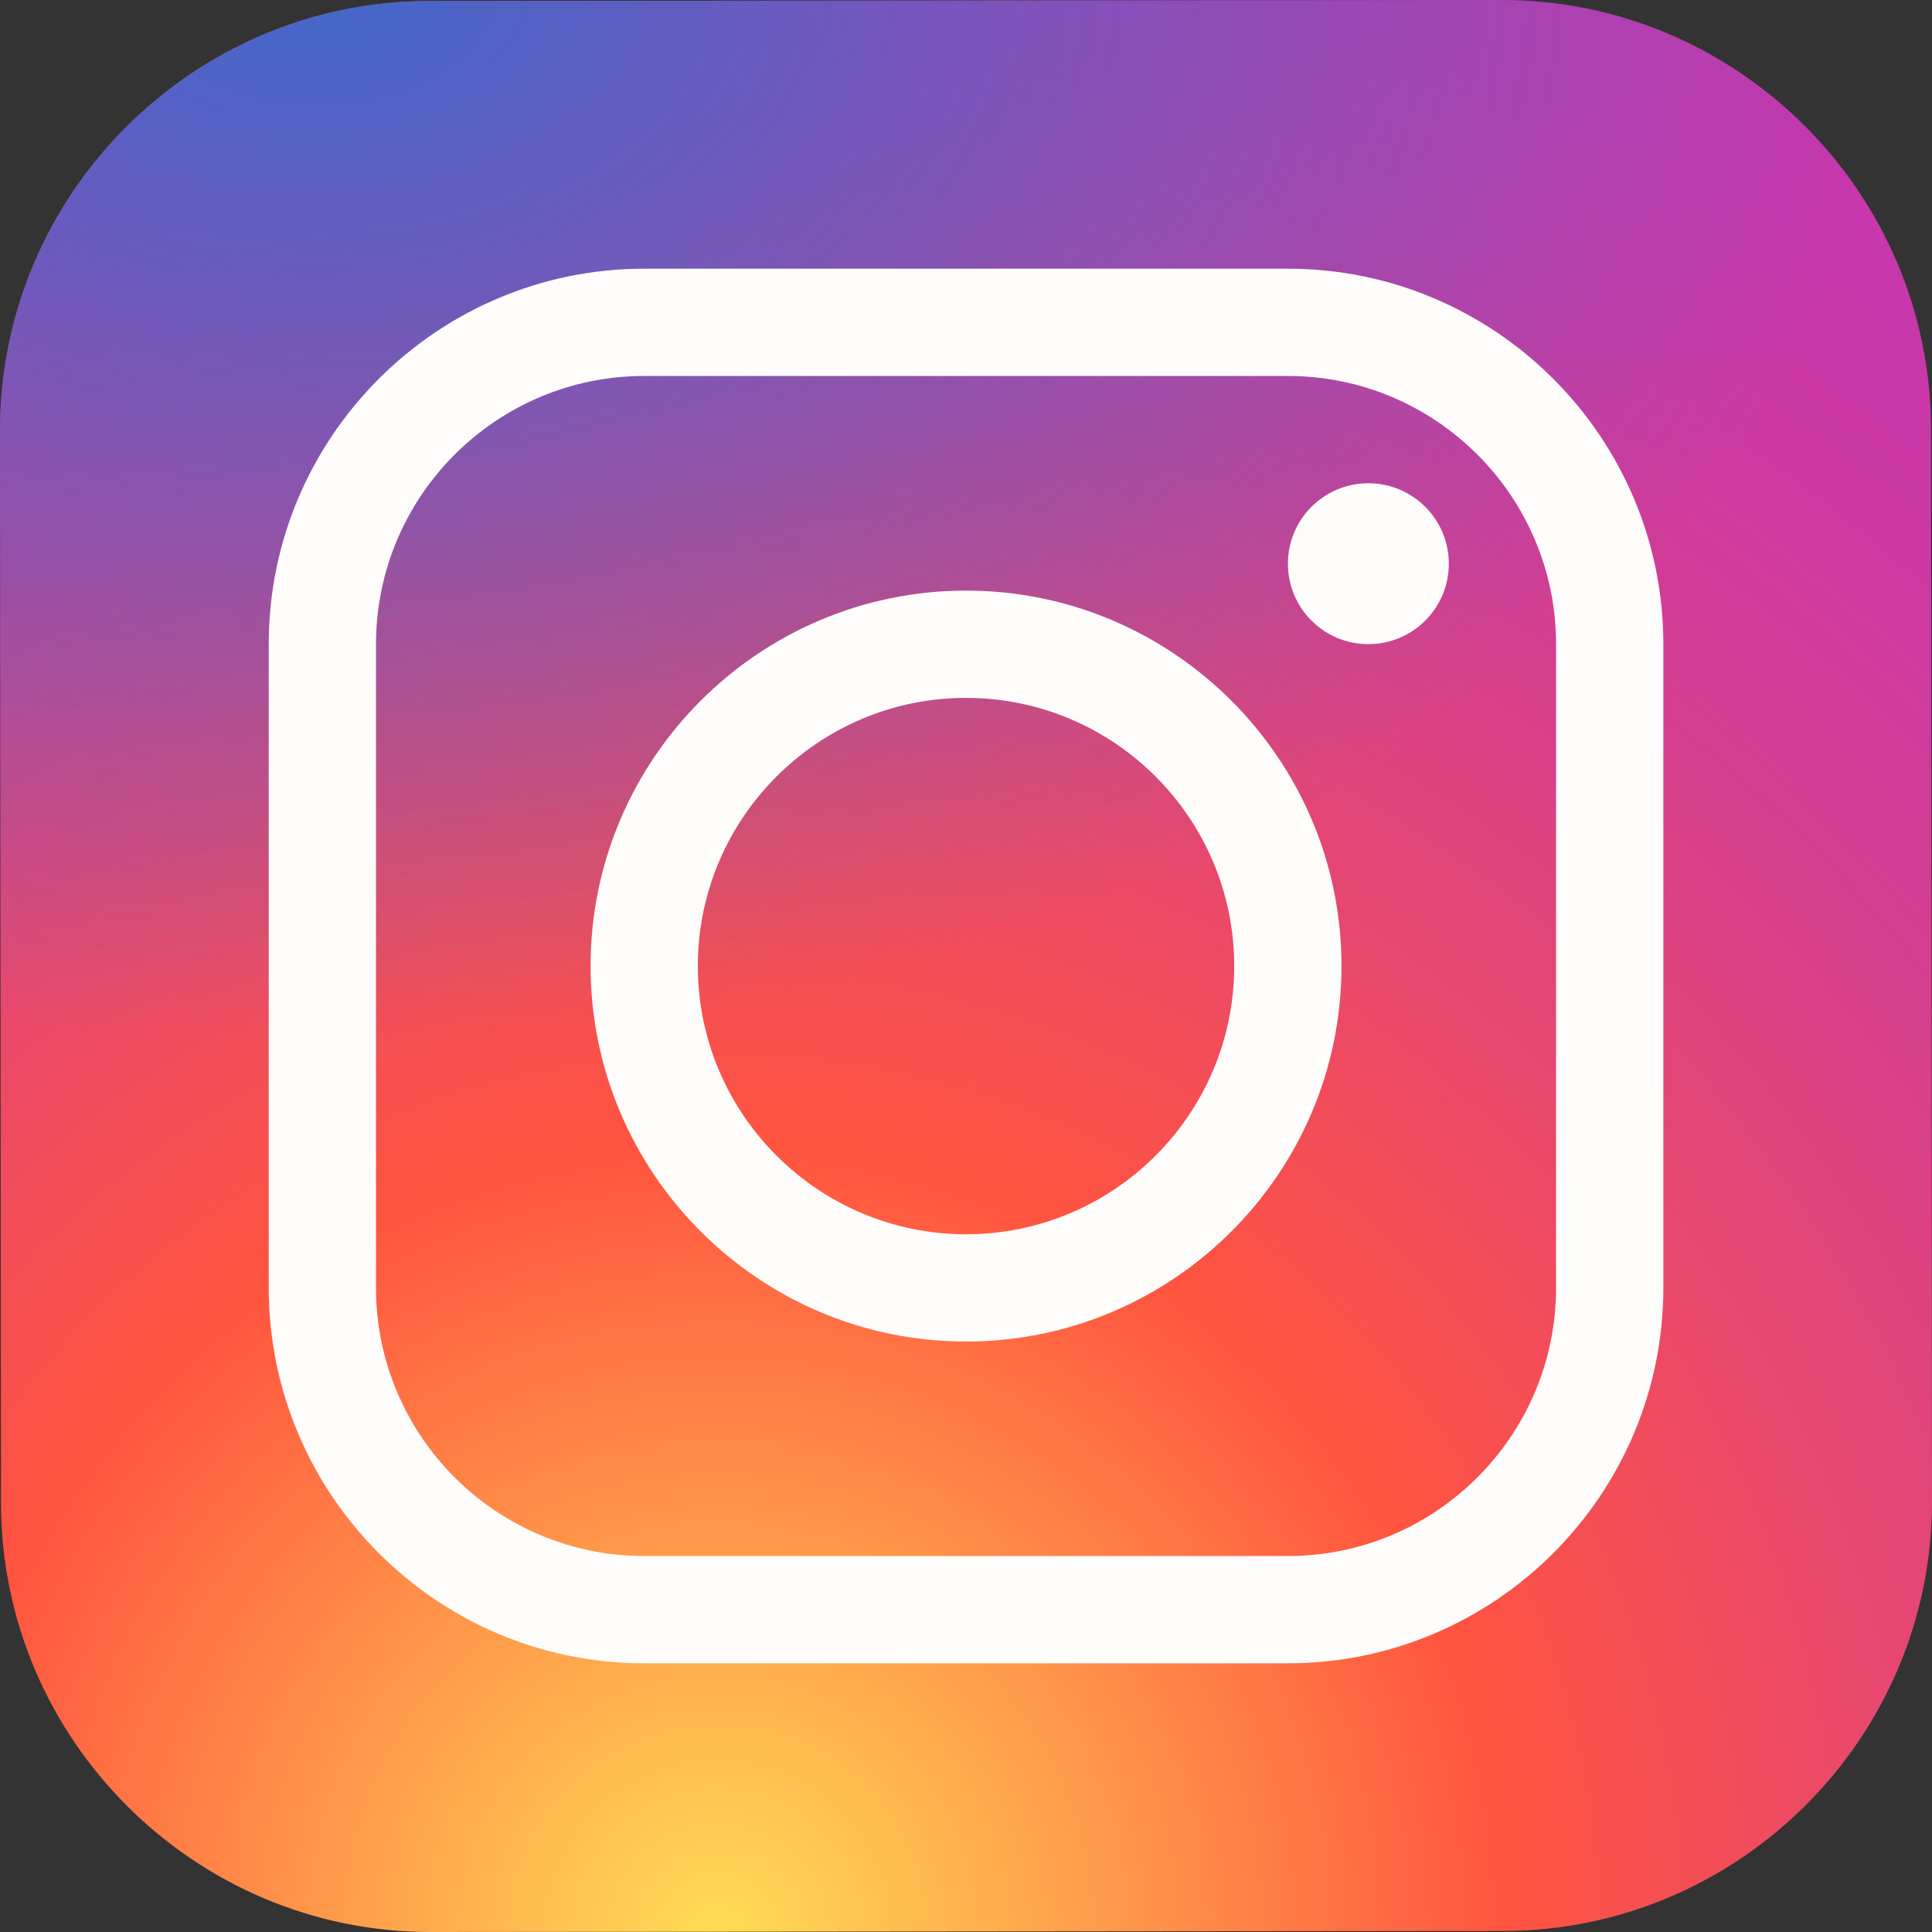 <svg width="53" height="53" viewBox="0 0 53 53" fill="none" xmlns="http://www.w3.org/2000/svg">
<rect x="0" y="0" width="53" height="53" fill="#333333" stroke="none"/>
<path d="M41.24 52.972L11.811 53C5.337 53.006 0.035 47.715 0.028 41.24L4.90552e-06 11.811C-0.006 5.337 5.285 0.035 11.76 0.028L41.189 4.90552e-06C47.663 -0.006 52.965 5.285 52.972 11.76L53 41.189C53.007 47.664 47.715 52.966 41.24 52.972Z" fill="url(#paint0_radial_156_370)"/>
<path d="M41.24 52.972L11.811 53C5.337 53.006 0.035 47.715 0.028 41.24L4.90552e-06 11.811C-0.006 5.337 5.285 0.035 11.76 0.028L41.189 4.90552e-06C47.663 -0.006 52.965 5.285 52.972 11.76L53 41.189C53.007 47.664 47.715 52.966 41.24 52.972Z" fill="url(#paint1_radial_156_370)"/>
<path d="M26.501 36.802C20.823 36.802 16.201 32.182 16.201 26.502C16.201 20.823 20.823 16.202 26.501 16.202C32.18 16.202 36.801 20.823 36.801 26.502C36.801 32.182 32.18 36.802 26.501 36.802ZM26.501 19.145C22.445 19.145 19.144 22.445 19.144 26.502C19.144 30.559 22.445 33.859 26.501 33.859C30.558 33.859 33.858 30.559 33.858 26.502C33.858 22.445 30.558 19.145 26.501 19.145Z" fill="#FFFCFC"/>
<path d="M37.538 17.671C38.757 17.671 39.745 16.683 39.745 15.464C39.745 14.245 38.757 13.257 37.538 13.257C36.319 13.257 35.331 14.245 35.331 15.464C35.331 16.683 36.319 17.671 37.538 17.671Z" fill="#FFFCFC"/>
<path d="M35.33 45.629H17.672C11.994 45.629 7.372 41.008 7.372 35.328V17.671C7.372 11.991 11.994 7.371 17.672 7.371H35.33C41.008 7.371 45.63 11.991 45.63 17.671V35.328C45.63 41.008 41.008 45.629 35.33 45.629ZM17.672 10.314C13.615 10.314 10.315 13.614 10.315 17.671V35.328C10.315 39.385 13.615 42.686 17.672 42.686H35.33C39.386 42.686 42.687 39.385 42.687 35.328V17.671C42.687 13.614 39.386 10.314 35.33 10.314H17.672Z" fill="#FFFCFC"/>
<defs>
<radialGradient id="paint0_radial_156_370" cx="0" cy="0" r="1" gradientUnits="userSpaceOnUse" gradientTransform="translate(19.703 53.038) scale(66.066)">
<stop stop-color="#FFDD55"/>
<stop offset="0.328" stop-color="#FF543F"/>
<stop offset="0.348" stop-color="#FC5245"/>
<stop offset="0.504" stop-color="#E64771"/>
<stop offset="0.643" stop-color="#D53E91"/>
<stop offset="0.761" stop-color="#CC39A4"/>
<stop offset="0.841" stop-color="#C837AB"/>
</radialGradient>
<radialGradient id="paint1_radial_156_370" cx="0" cy="0" r="1" gradientUnits="userSpaceOnUse" gradientTransform="translate(8.528 -0.662) scale(43.868 29.229)">
<stop stop-color="#4168C9"/>
<stop offset="0.999" stop-color="#4168C9" stop-opacity="0"/>
</radialGradient>
</defs>
</svg>
